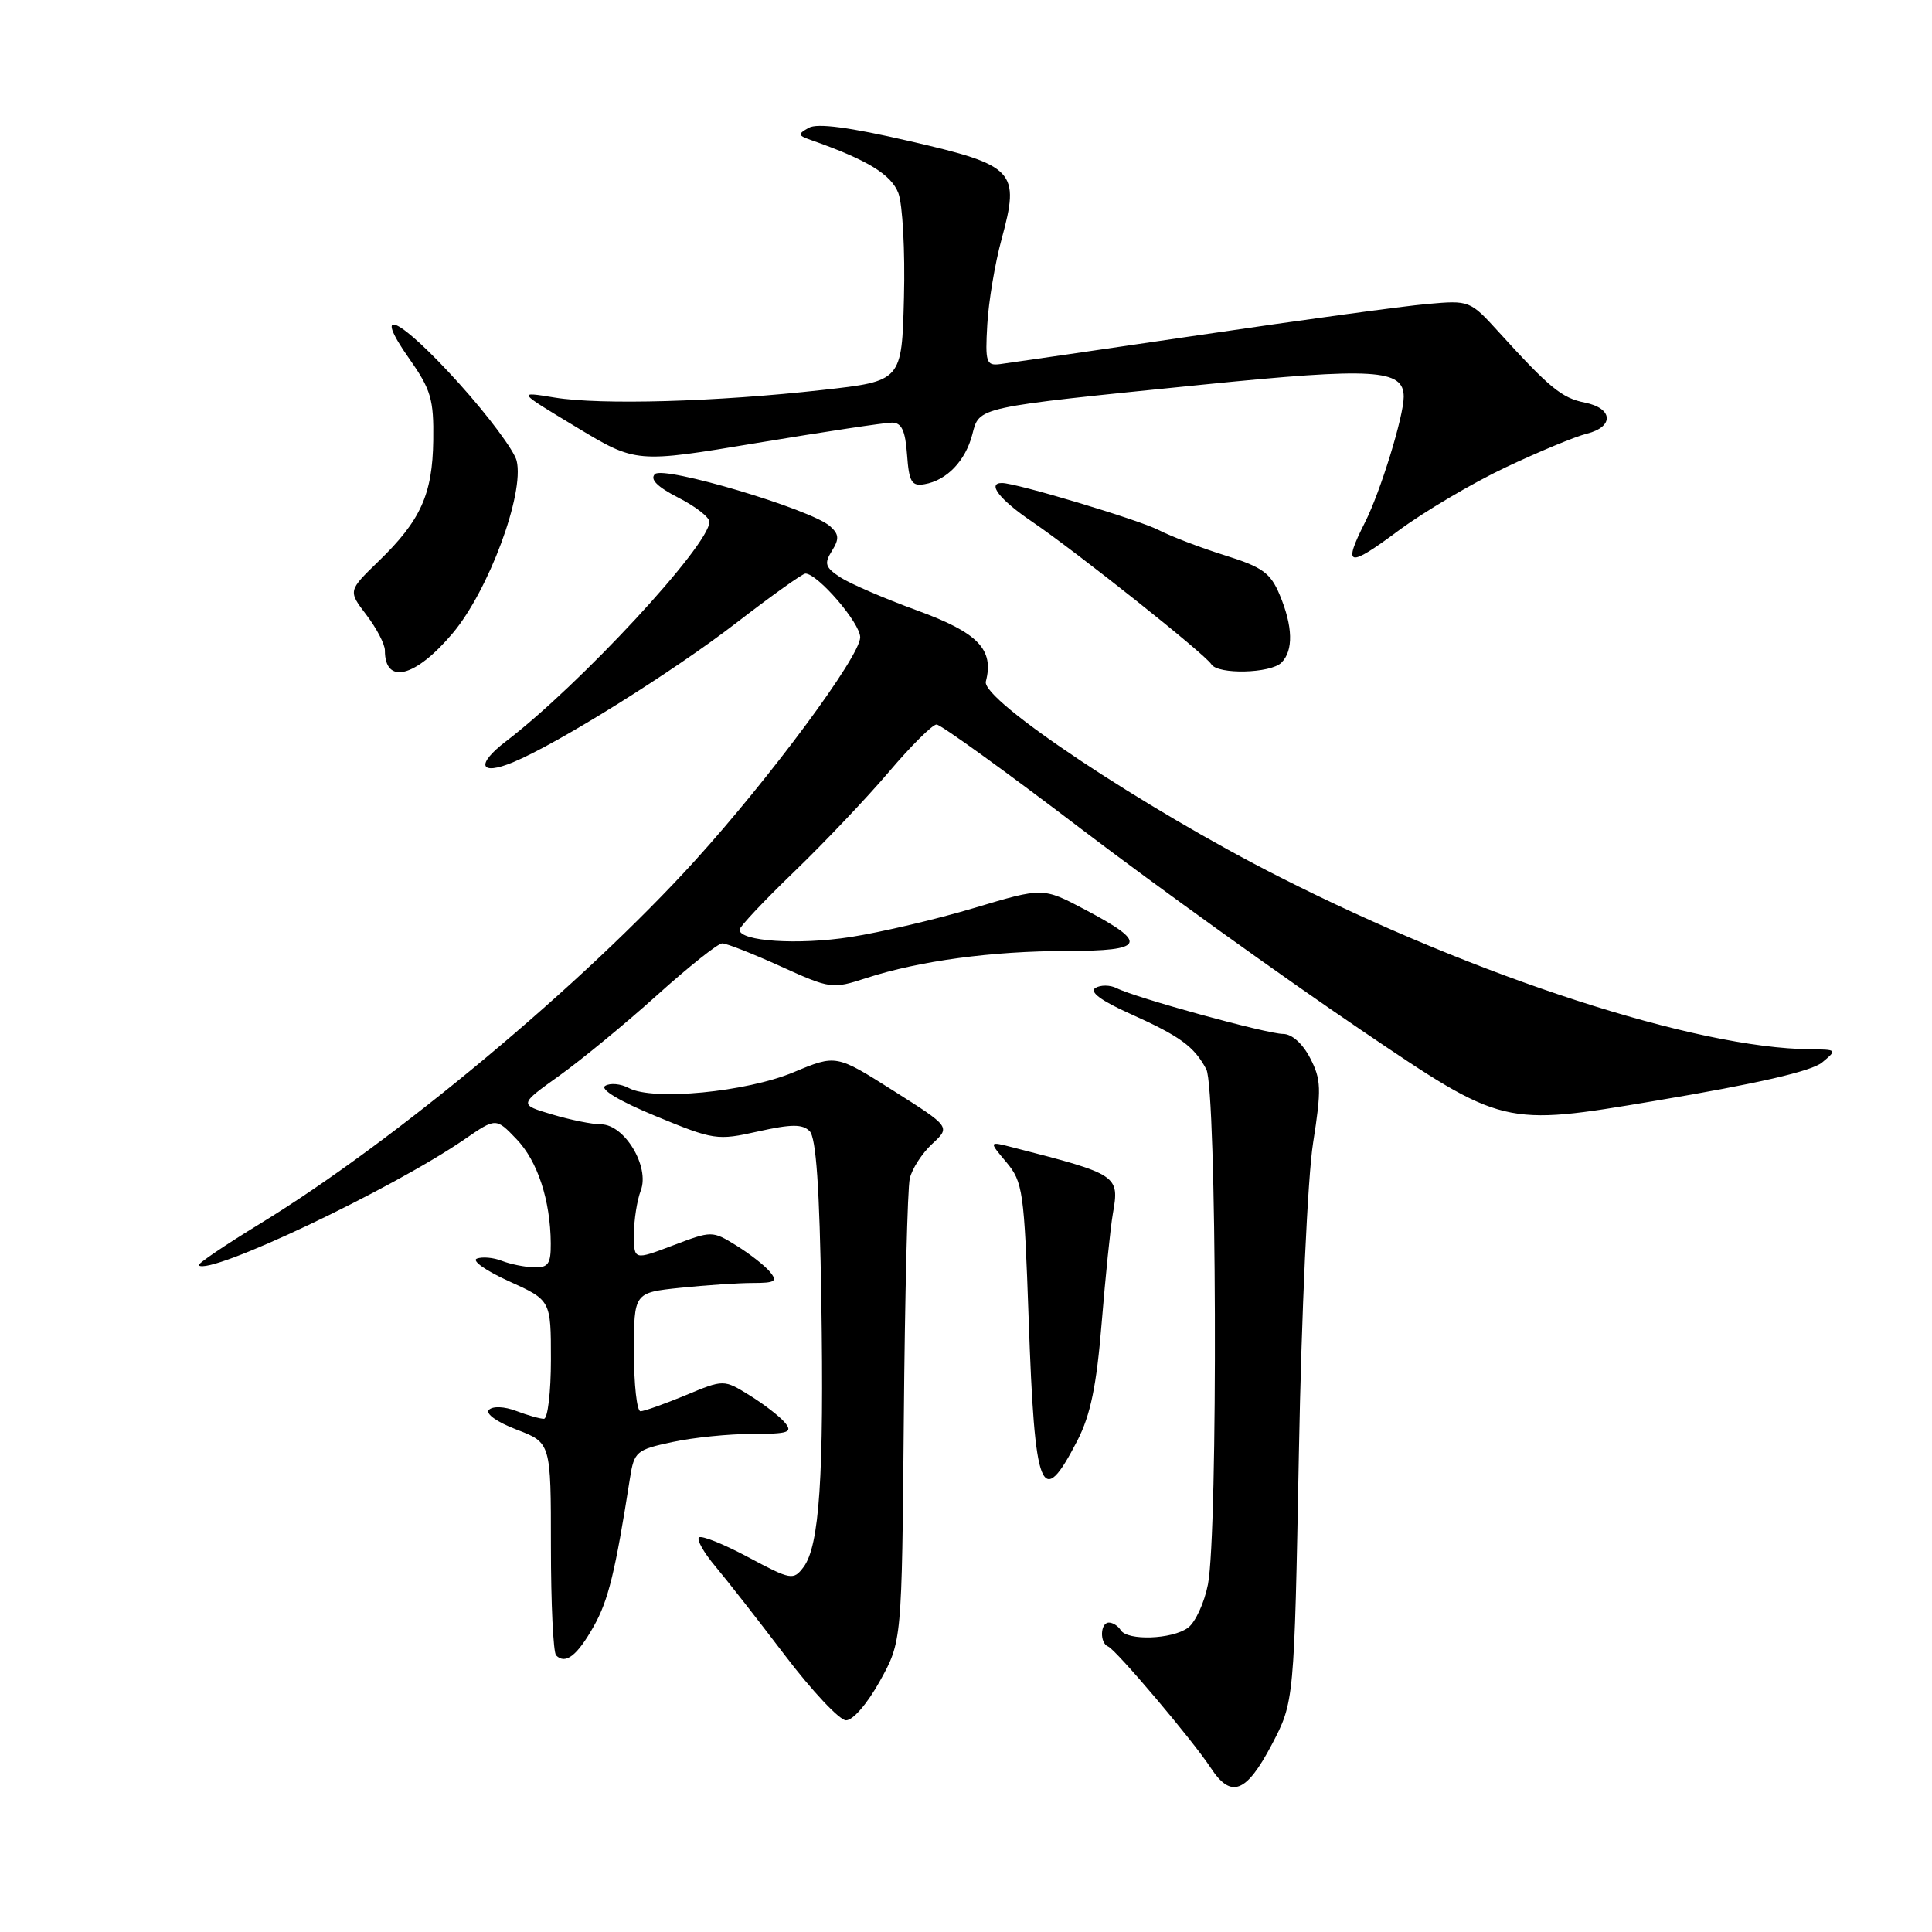 <?xml version="1.0" encoding="UTF-8" standalone="no"?>
<!DOCTYPE svg PUBLIC "-//W3C//DTD SVG 1.1//EN" "http://www.w3.org/Graphics/SVG/1.1/DTD/svg11.dtd" >
<svg xmlns="http://www.w3.org/2000/svg" xmlns:xlink="http://www.w3.org/1999/xlink" version="1.1" viewBox="0 0 256 256">
 <g >
 <path fill="currentColor"
d=" M 168.50 231.20 C 171.49 225.50 171.49 225.50 172.11 192.50 C 172.45 174.13 173.28 155.93 173.99 151.45 C 175.11 144.31 175.07 143.03 173.60 140.20 C 172.61 138.28 171.18 137.00 170.02 137.00 C 167.89 137.00 150.42 132.20 147.95 130.93 C 147.09 130.50 145.83 130.49 145.14 130.91 C 144.32 131.42 145.90 132.60 149.69 134.30 C 156.39 137.31 158.22 138.65 159.84 141.68 C 161.23 144.29 161.41 202.91 160.06 209.94 C 159.58 212.38 158.39 214.97 157.41 215.69 C 155.30 217.23 149.39 217.44 148.50 216.00 C 148.16 215.45 147.46 215.00 146.94 215.00 C 145.78 215.00 145.69 217.71 146.83 218.17 C 147.88 218.59 158.04 230.60 160.43 234.25 C 163.12 238.36 165.13 237.59 168.50 231.20 Z  M 116.59 222.75 C 119.50 217.50 119.50 217.50 119.76 188.00 C 119.90 171.78 120.25 157.45 120.55 156.16 C 120.84 154.88 122.18 152.81 123.52 151.57 C 125.95 149.32 125.95 149.32 118.37 144.52 C 110.79 139.72 110.79 139.72 105.15 142.08 C 98.89 144.70 86.52 145.89 83.32 144.17 C 82.26 143.60 80.85 143.47 80.19 143.88 C 79.46 144.34 82.11 145.92 86.91 147.90 C 94.59 151.07 95.03 151.14 100.46 149.92 C 104.86 148.94 106.33 148.93 107.28 149.88 C 108.14 150.74 108.60 157.37 108.83 172.30 C 109.20 195.63 108.58 204.85 106.47 207.65 C 105.13 209.42 104.82 209.37 99.13 206.33 C 95.86 204.58 92.93 203.41 92.61 203.72 C 92.30 204.03 93.27 205.75 94.77 207.53 C 96.27 209.31 100.42 214.62 104.00 219.33 C 107.58 224.04 111.22 227.92 112.09 227.95 C 113.00 227.98 114.92 225.76 116.59 222.75 Z  M 78.67 215.50 C 80.61 212.06 81.52 208.34 83.48 195.83 C 84.03 192.35 84.33 192.09 89.08 191.08 C 91.84 190.48 96.61 190.00 99.67 190.00 C 104.49 190.00 105.08 189.80 104.01 188.51 C 103.33 187.69 101.23 186.07 99.34 184.90 C 95.90 182.77 95.90 182.77 90.82 184.89 C 88.02 186.05 85.34 187.00 84.87 187.00 C 84.39 187.00 84.00 183.46 84.00 179.14 C 84.00 171.28 84.00 171.28 90.15 170.64 C 93.53 170.29 97.86 170.00 99.77 170.00 C 102.73 170.00 103.06 169.78 102.01 168.51 C 101.33 167.69 99.33 166.13 97.57 165.04 C 94.37 163.07 94.33 163.07 89.18 165.02 C 84.00 166.99 84.00 166.99 84.00 163.56 C 84.00 161.67 84.41 159.05 84.91 157.74 C 86.11 154.58 82.76 149.01 79.65 148.98 C 78.47 148.98 75.53 148.38 73.13 147.66 C 68.76 146.36 68.76 146.36 74.13 142.52 C 77.08 140.40 82.92 135.60 87.09 131.84 C 91.27 128.08 95.14 125.00 95.70 125.00 C 96.26 125.00 99.75 126.37 103.45 128.05 C 110.05 131.04 110.27 131.07 114.84 129.58 C 121.81 127.32 131.44 126.02 141.33 126.01 C 151.77 126.00 152.22 124.99 143.79 120.54 C 138.20 117.58 138.20 117.58 129.12 120.30 C 124.12 121.80 116.74 123.53 112.72 124.16 C 105.78 125.24 98.02 124.74 97.99 123.20 C 97.98 122.82 101.24 119.35 105.24 115.50 C 109.23 111.65 114.89 105.69 117.81 102.25 C 120.73 98.81 123.56 96.00 124.10 96.00 C 124.64 96.00 133.28 102.23 143.29 109.86 C 153.31 117.48 169.98 129.46 180.35 136.48 C 199.20 149.25 199.20 149.25 219.29 145.87 C 232.82 143.60 240.05 141.94 241.44 140.78 C 243.46 139.10 243.43 139.07 239.86 139.03 C 224.74 138.90 195.75 129.49 169.60 116.23 C 151.65 107.14 130.00 92.73 130.63 90.30 C 131.74 86.05 129.60 83.83 121.53 80.89 C 117.22 79.32 112.64 77.34 111.35 76.50 C 109.34 75.18 109.18 74.68 110.23 73.00 C 111.23 71.40 111.18 70.79 109.98 69.72 C 107.46 67.48 87.93 61.67 86.78 62.82 C 86.09 63.51 87.09 64.51 89.88 65.94 C 92.15 67.10 94.00 68.53 94.00 69.14 C 94.00 72.23 76.85 90.75 67.03 98.24 C 63.01 101.31 63.55 102.84 67.99 101.00 C 73.87 98.57 89.18 89.01 97.57 82.53 C 102.22 78.94 106.34 76.00 106.72 76.00 C 108.34 76.00 114.00 82.57 113.98 84.45 C 113.96 86.98 102.07 103.04 92.07 114.06 C 77.19 130.45 52.26 151.26 34.50 162.12 C 29.82 164.98 26.14 167.47 26.33 167.66 C 27.73 169.07 51.90 157.61 61.59 150.94 C 65.72 148.10 65.72 148.10 68.44 150.94 C 71.24 153.86 72.93 159.03 72.98 164.75 C 73.00 167.48 72.64 167.99 70.75 167.93 C 69.51 167.89 67.60 167.50 66.50 167.07 C 65.40 166.63 63.91 166.50 63.19 166.77 C 62.47 167.04 64.39 168.39 67.44 169.77 C 73.00 172.29 73.00 172.29 73.00 180.14 C 73.00 184.46 72.58 188.00 72.07 188.00 C 71.55 188.00 69.90 187.53 68.40 186.96 C 66.82 186.36 65.30 186.30 64.79 186.81 C 64.28 187.32 65.82 188.42 68.45 189.43 C 73.00 191.17 73.00 191.17 73.00 204.92 C 73.00 212.48 73.31 218.98 73.69 219.35 C 74.93 220.59 76.47 219.40 78.67 215.50 Z  M 142.77 190.86 C 144.50 187.49 145.30 183.63 145.98 175.26 C 146.48 169.15 147.14 162.65 147.46 160.82 C 148.35 155.74 148.18 155.62 134.25 152.05 C 131.00 151.21 131.00 151.21 133.34 153.99 C 135.54 156.61 135.71 157.83 136.30 174.70 C 137.11 197.97 137.98 200.16 142.77 190.86 Z  M 59.98 83.91 C 64.74 78.26 69.51 65.41 68.46 61.06 C 68.13 59.71 64.70 55.10 60.83 50.81 C 52.98 42.10 49.05 40.18 54.27 47.59 C 57.10 51.62 57.49 52.93 57.41 58.34 C 57.31 65.52 55.74 68.97 50.14 74.39 C 46.12 78.29 46.12 78.29 48.56 81.49 C 49.90 83.25 51.00 85.36 51.00 86.18 C 51.00 90.79 55.04 89.77 59.98 83.91 Z  M 169.80 87.80 C 171.40 86.20 171.32 83.00 169.57 78.83 C 168.36 75.92 167.28 75.14 162.32 73.59 C 159.12 72.59 155.15 71.07 153.50 70.22 C 150.82 68.85 134.67 64.00 132.76 64.00 C 130.74 64.00 132.47 66.22 136.75 69.12 C 142.58 73.08 159.68 86.67 160.51 88.02 C 161.37 89.41 168.36 89.24 169.80 87.80 Z  M 199.50 61.93 C 203.90 59.85 208.74 57.84 210.25 57.47 C 213.90 56.56 213.76 54.10 210.01 53.35 C 206.95 52.74 205.34 51.42 198.63 44.04 C 194.79 39.81 194.72 39.78 189.13 40.28 C 186.03 40.55 172.47 42.40 159.00 44.39 C 145.53 46.37 133.60 48.11 132.50 48.25 C 130.68 48.48 130.53 48.01 130.82 43.00 C 130.99 39.98 131.84 34.89 132.71 31.71 C 135.18 22.63 134.52 21.93 120.53 18.70 C 112.57 16.86 108.30 16.29 107.17 16.93 C 105.67 17.77 105.70 17.94 107.50 18.57 C 114.90 21.17 118.09 23.11 119.04 25.59 C 119.60 27.08 119.94 33.29 119.78 39.40 C 119.50 50.50 119.50 50.50 109.00 51.67 C 94.90 53.25 79.60 53.68 73.50 52.68 C 68.50 51.86 68.50 51.86 76.39 56.61 C 84.28 61.37 84.28 61.37 100.39 58.68 C 109.25 57.21 117.26 56.00 118.19 56.00 C 119.47 56.00 119.96 57.05 120.19 60.25 C 120.45 63.87 120.80 64.45 122.50 64.16 C 125.44 63.66 127.92 61.08 128.83 57.59 C 129.79 53.88 129.10 54.02 159.35 50.97 C 182.08 48.68 186.00 48.91 186.00 52.57 C 186.00 55.16 182.92 65.16 180.87 69.21 C 177.89 75.11 178.60 75.30 185.25 70.35 C 188.69 67.80 195.10 64.01 199.50 61.93 Z "/>
</g>
</svg>